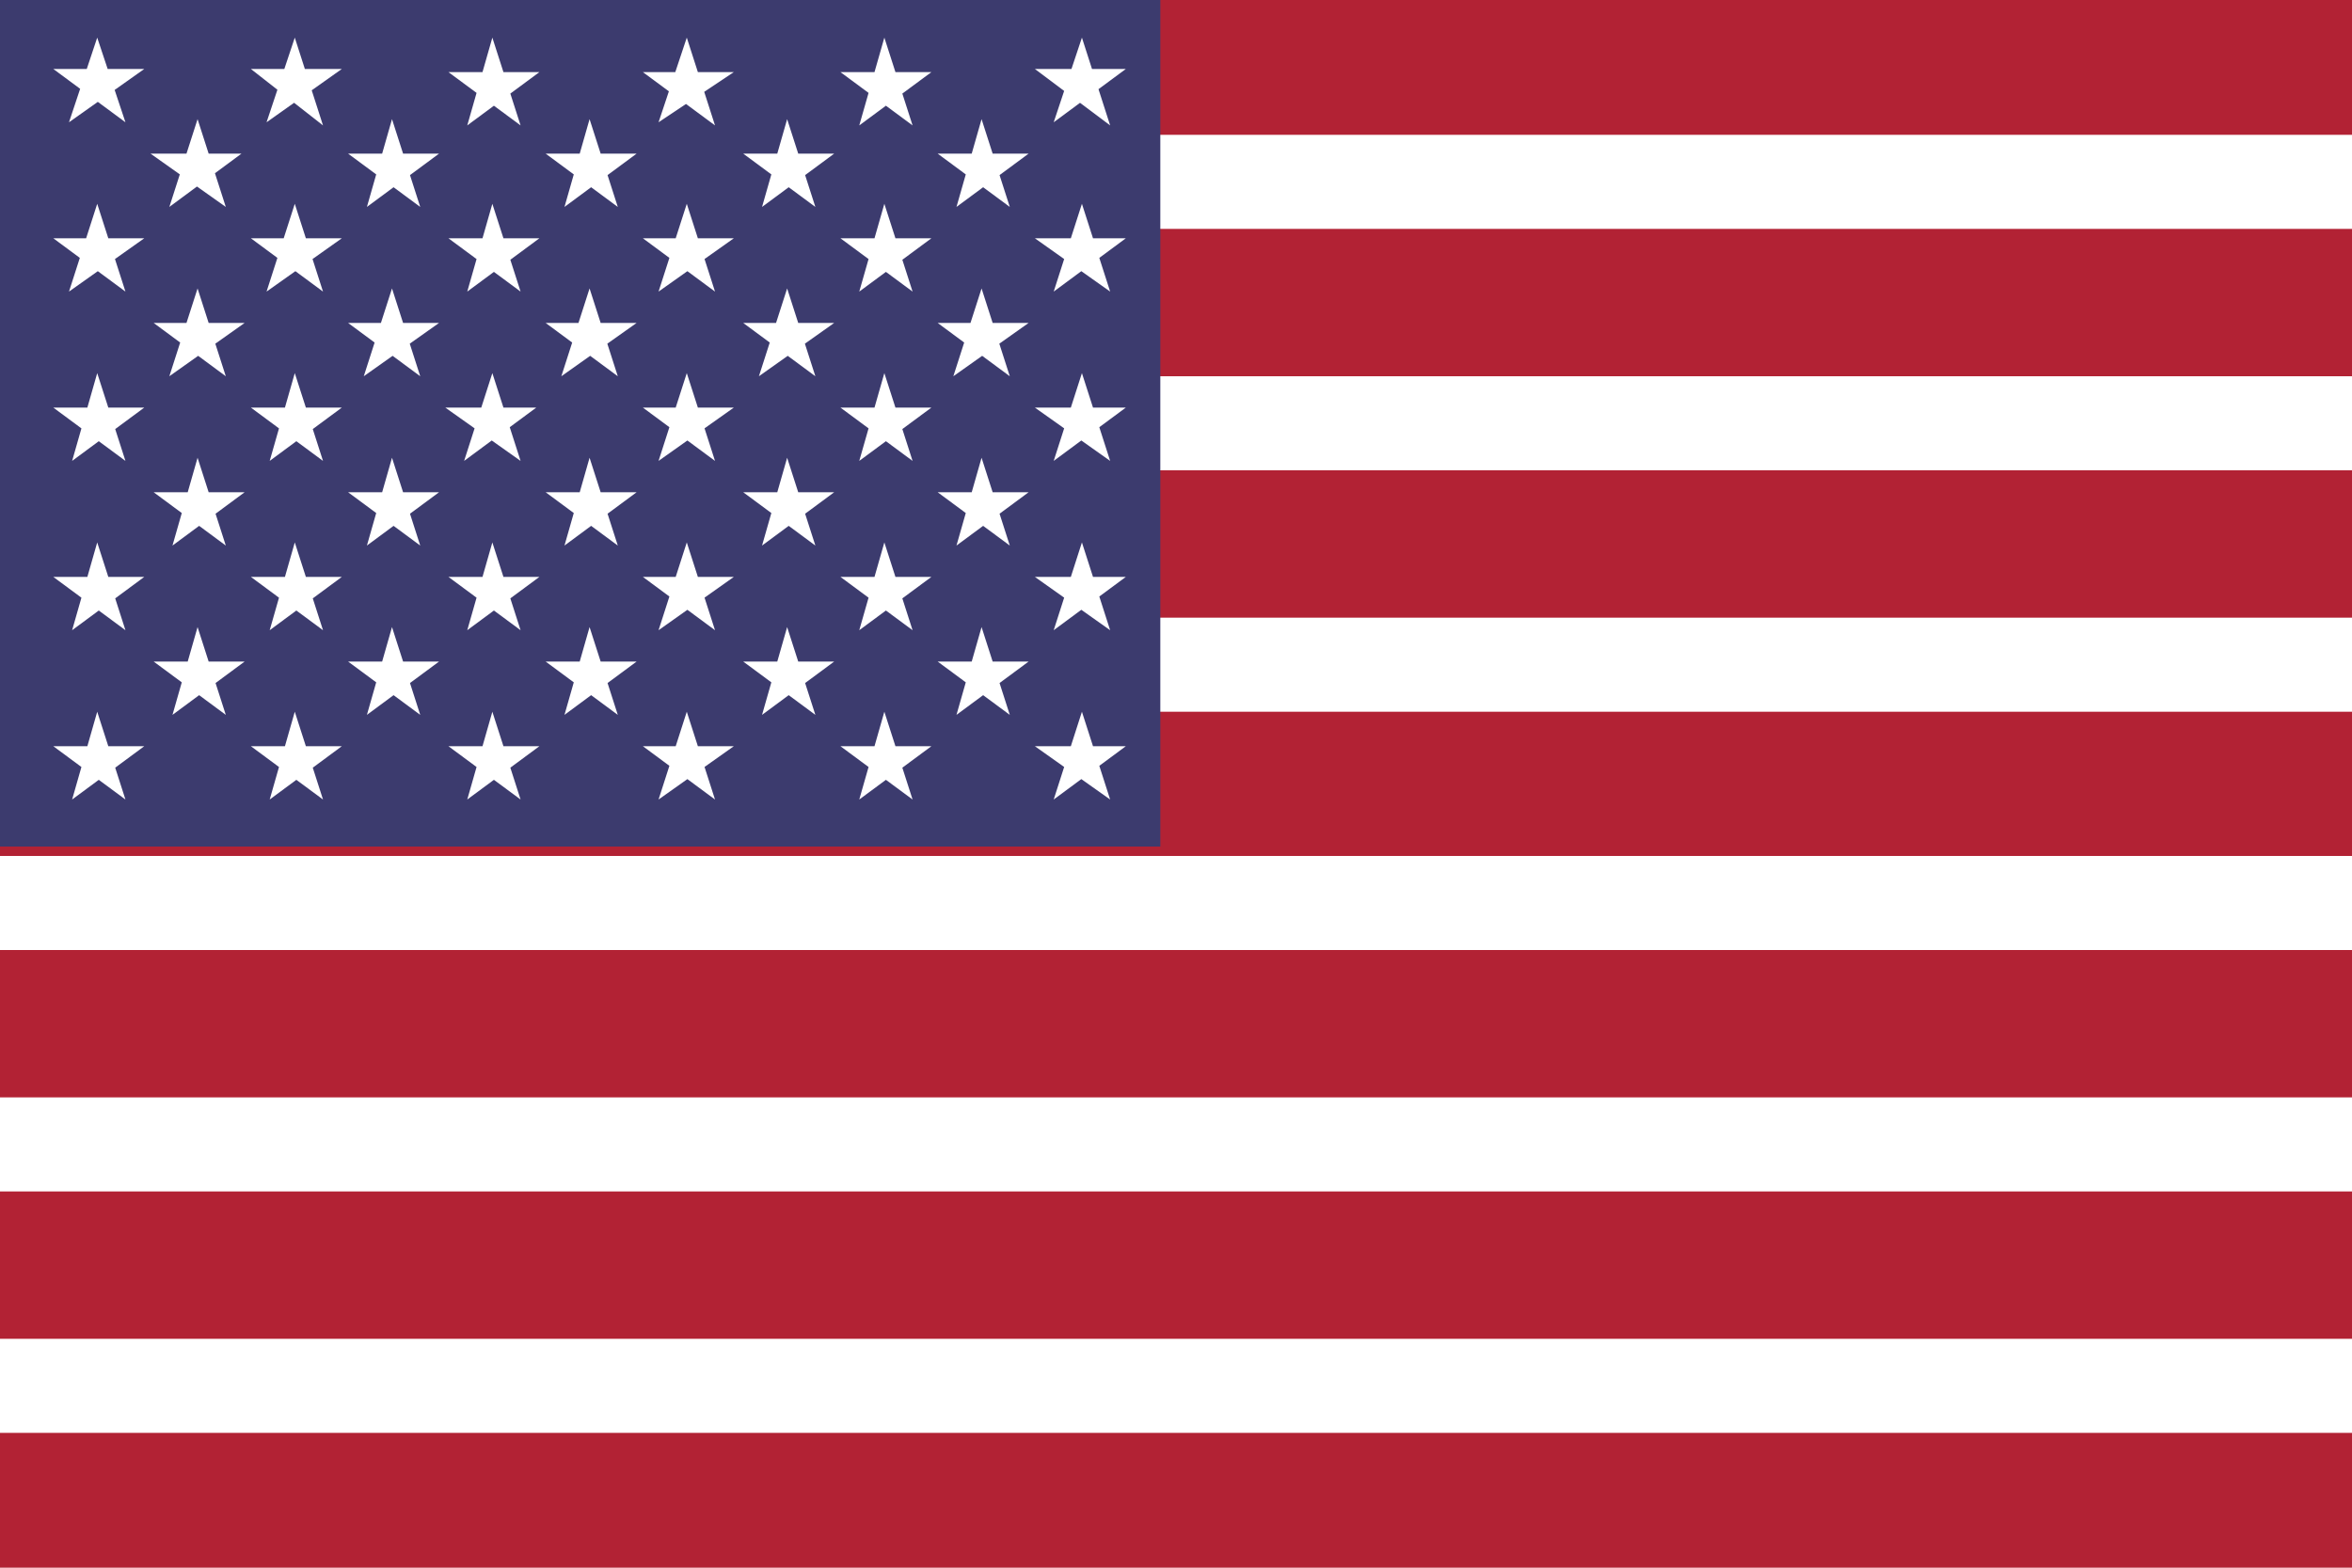 <?xml version="1.0" encoding="utf-8"?>
<!-- Generator: Adobe Illustrator 24.3.0, SVG Export Plug-In . SVG Version: 6.00 Build 0)  -->
<svg version="1.1" id="Layer_1" xmlns="http://www.w3.org/2000/svg" xmlns:xlink="http://www.w3.org/1999/xlink" x="0px" y="0px"
	 viewBox="0 0 75 50" style="enable-background:new 0 0 75 50;" xml:space="preserve">
<style type="text/css">
	.st0{fill:#B22234;}
	.st1{stroke:#FFFFFF;stroke-width:3;stroke-miterlimit:10;}
	.st2{fill:#3C3B6E;}
	.st3{fill:#FFFFFF;}
</style>
<rect x="0" y="0" class="st0" width="94" height="50"/>
<path class="st1" d="M0,5.8h94 M94,13.5H0 M0,21.2h94 M94,28.8H0 M0,36.5h94 M94,44.2H0"/>
<rect x="0" y="0" class="st2" width="37" height="27"/>
<g>
	<g id="s18">
		<g id="s9">
			<g id="s5">
				<g id="s4">
					<path id="s" class="st3" d="M3.1,1.2L4,3.9L1.7,2.2h2.9L2.2,3.9L3.1,1.2z"/>
					<g>
						<path id="s_1_" class="st3" d="M3.1,6.5L4,9.3L1.7,7.6h2.9L2.2,9.3L3.1,6.5z"/>
					</g>
					<g>
						<path id="s_2_" class="st3" d="M3.1,11.9L4,14.7L1.7,13h2.9l-2.3,1.7L3.1,11.9z"/>
					</g>
					<g>
						<path id="s_3_" class="st3" d="M3.1,17.3L4,20.1l-2.3-1.7h2.9l-2.3,1.7L3.1,17.3z"/>
					</g>
				</g>
				<g>
					<path id="s_4_" class="st3" d="M3.1,22.7L4,25.5l-2.3-1.7h2.9l-2.3,1.7L3.1,22.7z"/>
				</g>
			</g>
			<g>
				<g id="s4_1_">
					<path id="s_5_" class="st3" d="M6.3,3.8l0.9,2.8L4.8,4.9h2.9L5.4,6.6L6.3,3.8z"/>
					<g>
						<path id="s_6_" class="st3" d="M6.3,9.2L7.2,12l-2.3-1.7h2.9L5.4,12L6.3,9.2z"/>
					</g>
					<g>
						<path id="s_7_" class="st3" d="M6.3,14.6l0.9,2.8l-2.3-1.7h2.9l-2.3,1.7L6.3,14.6z"/>
					</g>
					<g>
						<path id="s_8_" class="st3" d="M6.3,20l0.9,2.8l-2.3-1.7h2.9l-2.3,1.7L6.3,20z"/>
					</g>
				</g>
			</g>
		</g>
		<g>
			<g id="s9_1_">
				<g id="s5_1_">
					<g id="s4_2_">
						<path id="s_9_" class="st3" d="M9.4,1.2l0.9,2.8L8,2.2h2.9L8.5,3.9L9.4,1.2z"/>
						<g>
							<path id="s_10_" class="st3" d="M9.4,6.5l0.9,2.8L8,7.6h2.9L8.5,9.3L9.4,6.5z"/>
						</g>
						<g>
							<path id="s_11_" class="st3" d="M9.4,11.9l0.9,2.8L8,13h2.9l-2.3,1.7L9.4,11.9z"/>
						</g>
						<g>
							<path id="s_12_" class="st3" d="M9.4,17.3l0.9,2.8L8,18.4h2.9l-2.3,1.7L9.4,17.3z"/>
						</g>
					</g>
					<g>
						<path id="s_13_" class="st3" d="M9.4,22.7l0.9,2.8L8,23.8h2.9l-2.3,1.7L9.4,22.7z"/>
					</g>
				</g>
				<g>
					<g id="s4_3_">
						<path id="s_14_" class="st3" d="M12.5,3.8l0.9,2.8l-2.3-1.7H14l-2.3,1.7L12.5,3.8z"/>
						<g>
							<path id="s_15_" class="st3" d="M12.5,9.2l0.9,2.8l-2.3-1.7H14L11.6,12L12.5,9.2z"/>
						</g>
						<g>
							<path id="s_16_" class="st3" d="M12.5,14.6l0.9,2.8l-2.3-1.7H14l-2.3,1.7L12.5,14.6z"/>
						</g>
						<g>
							<path id="s_17_" class="st3" d="M12.5,20l0.9,2.8l-2.3-1.7H14l-2.3,1.7L12.5,20z"/>
						</g>
					</g>
				</g>
			</g>
		</g>
	</g>
	<g>
		<g id="s18_1_">
			<g id="s9_2_">
				<g id="s5_2_">
					<g id="s4_4_">
						<path id="s_18_" class="st3" d="M15.7,1.2l0.9,2.8l-2.3-1.7h2.9l-2.3,1.7L15.7,1.2z"/>
						<g>
							<path id="s_19_" class="st3" d="M15.7,6.5l0.9,2.8l-2.3-1.7h2.9l-2.3,1.7L15.7,6.5z"/>
						</g>
						<g>
							<path id="s_20_" class="st3" d="M15.7,11.9l0.9,2.8L14.2,13h2.9l-2.3,1.7L15.7,11.9z"/>
						</g>
						<g>
							<path id="s_21_" class="st3" d="M15.7,17.3l0.9,2.8l-2.3-1.7h2.9l-2.3,1.7L15.7,17.3z"/>
						</g>
					</g>
					<g>
						<path id="s_22_" class="st3" d="M15.7,22.7l0.9,2.8l-2.3-1.7h2.9l-2.3,1.7L15.7,22.7z"/>
					</g>
				</g>
				<g>
					<g id="s4_5_">
						<path id="s_23_" class="st3" d="M18.8,3.8l0.9,2.8l-2.3-1.7h2.9l-2.3,1.7L18.8,3.8z"/>
						<g>
							<path id="s_24_" class="st3" d="M18.8,9.2l0.9,2.8l-2.3-1.7h2.9L17.9,12L18.8,9.2z"/>
						</g>
						<g>
							<path id="s_25_" class="st3" d="M18.8,14.6l0.9,2.8l-2.3-1.7h2.9l-2.3,1.7L18.8,14.6z"/>
						</g>
						<g>
							<path id="s_26_" class="st3" d="M18.8,20l0.9,2.8l-2.3-1.7h2.9l-2.3,1.7L18.8,20z"/>
						</g>
					</g>
				</g>
			</g>
			<g>
				<g id="s9_3_">
					<g id="s5_3_">
						<g id="s4_6_">
							<path id="s_27_" class="st3" d="M21.9,1.2l0.9,2.8l-2.3-1.7h2.9L21,3.9L21.9,1.2z"/>
							<g>
								<path id="s_28_" class="st3" d="M21.9,6.5l0.9,2.8l-2.3-1.7h2.9L21,9.3L21.9,6.5z"/>
							</g>
							<g>
								<path id="s_29_" class="st3" d="M21.9,11.9l0.9,2.8L20.5,13h2.9L21,14.7L21.9,11.9z"/>
							</g>
							<g>
								<path id="s_30_" class="st3" d="M21.9,17.3l0.9,2.8l-2.3-1.7h2.9L21,20.1L21.9,17.3z"/>
							</g>
						</g>
						<g>
							<path id="s_31_" class="st3" d="M21.9,22.7l0.9,2.8l-2.3-1.7h2.9L21,25.5L21.9,22.7z"/>
						</g>
					</g>
					<g>
						<g id="s4_7_">
							<path id="s_32_" class="st3" d="M25.1,3.8L26,6.6l-2.3-1.7h2.9l-2.3,1.7L25.1,3.8z"/>
							<g>
								<path id="s_33_" class="st3" d="M25.1,9.2L26,12l-2.3-1.7h2.9L24.2,12L25.1,9.2z"/>
							</g>
							<g>
								<path id="s_34_" class="st3" d="M25.1,14.6l0.9,2.8l-2.3-1.7h2.9l-2.3,1.7L25.1,14.6z"/>
							</g>
							<g>
								<path id="s_35_" class="st3" d="M25.1,20l0.9,2.8l-2.3-1.7h2.9l-2.3,1.7L25.1,20z"/>
							</g>
						</g>
					</g>
				</g>
			</g>
		</g>
	</g>
	<g>
		<g id="s9_4_">
			<g id="s5_4_">
				<g id="s4_8_">
					<path id="s_36_" class="st3" d="M28.2,1.2l0.9,2.8l-2.3-1.7h2.9l-2.3,1.7L28.2,1.2z"/>
					<g>
						<path id="s_37_" class="st3" d="M28.2,6.5l0.9,2.8l-2.3-1.7h2.9l-2.3,1.7L28.2,6.5z"/>
					</g>
					<g>
						<path id="s_38_" class="st3" d="M28.2,11.9l0.9,2.8L26.8,13h2.9l-2.3,1.7L28.2,11.9z"/>
					</g>
					<g>
						<path id="s_39_" class="st3" d="M28.2,17.3l0.9,2.8l-2.3-1.7h2.9l-2.3,1.7L28.2,17.3z"/>
					</g>
				</g>
				<g>
					<path id="s_40_" class="st3" d="M28.2,22.7l0.9,2.8l-2.3-1.7h2.9l-2.3,1.7L28.2,22.7z"/>
				</g>
			</g>
			<g>
				<g id="s4_9_">
					<path id="s_41_" class="st3" d="M31.3,3.8l0.9,2.8l-2.3-1.7h2.9l-2.3,1.7L31.3,3.8z"/>
					<g>
						<path id="s_42_" class="st3" d="M31.3,9.2l0.9,2.8l-2.3-1.7h2.9L30.4,12L31.3,9.2z"/>
					</g>
					<g>
						<path id="s_43_" class="st3" d="M31.3,14.6l0.9,2.8l-2.3-1.7h2.9l-2.3,1.7L31.3,14.6z"/>
					</g>
					<g>
						<path id="s_44_" class="st3" d="M31.3,20l0.9,2.8l-2.3-1.7h2.9l-2.3,1.7L31.3,20z"/>
					</g>
				</g>
			</g>
		</g>
	</g>
	<g>
		<g id="s5_5_">
			<g id="s4_10_">
				<path id="s_45_" class="st3" d="M34.5,1.2l0.9,2.8L33,2.2h2.9l-2.3,1.7L34.5,1.2z"/>
				<g>
					<path id="s_46_" class="st3" d="M34.5,6.5l0.9,2.8L33,7.6h2.9l-2.3,1.7L34.5,6.5z"/>
				</g>
				<g>
					<path id="s_47_" class="st3" d="M34.5,11.9l0.9,2.8L33,13h2.9l-2.3,1.7L34.5,11.9z"/>
				</g>
				<g>
					<path id="s_48_" class="st3" d="M34.5,17.3l0.9,2.8L33,18.4h2.9l-2.3,1.7L34.5,17.3z"/>
				</g>
			</g>
			<g>
				<path id="s_49_" class="st3" d="M34.5,22.7l0.9,2.8L33,23.8h2.9l-2.3,1.7L34.5,22.7z"/>
			</g>
		</g>
	</g>
</g>
</svg>
